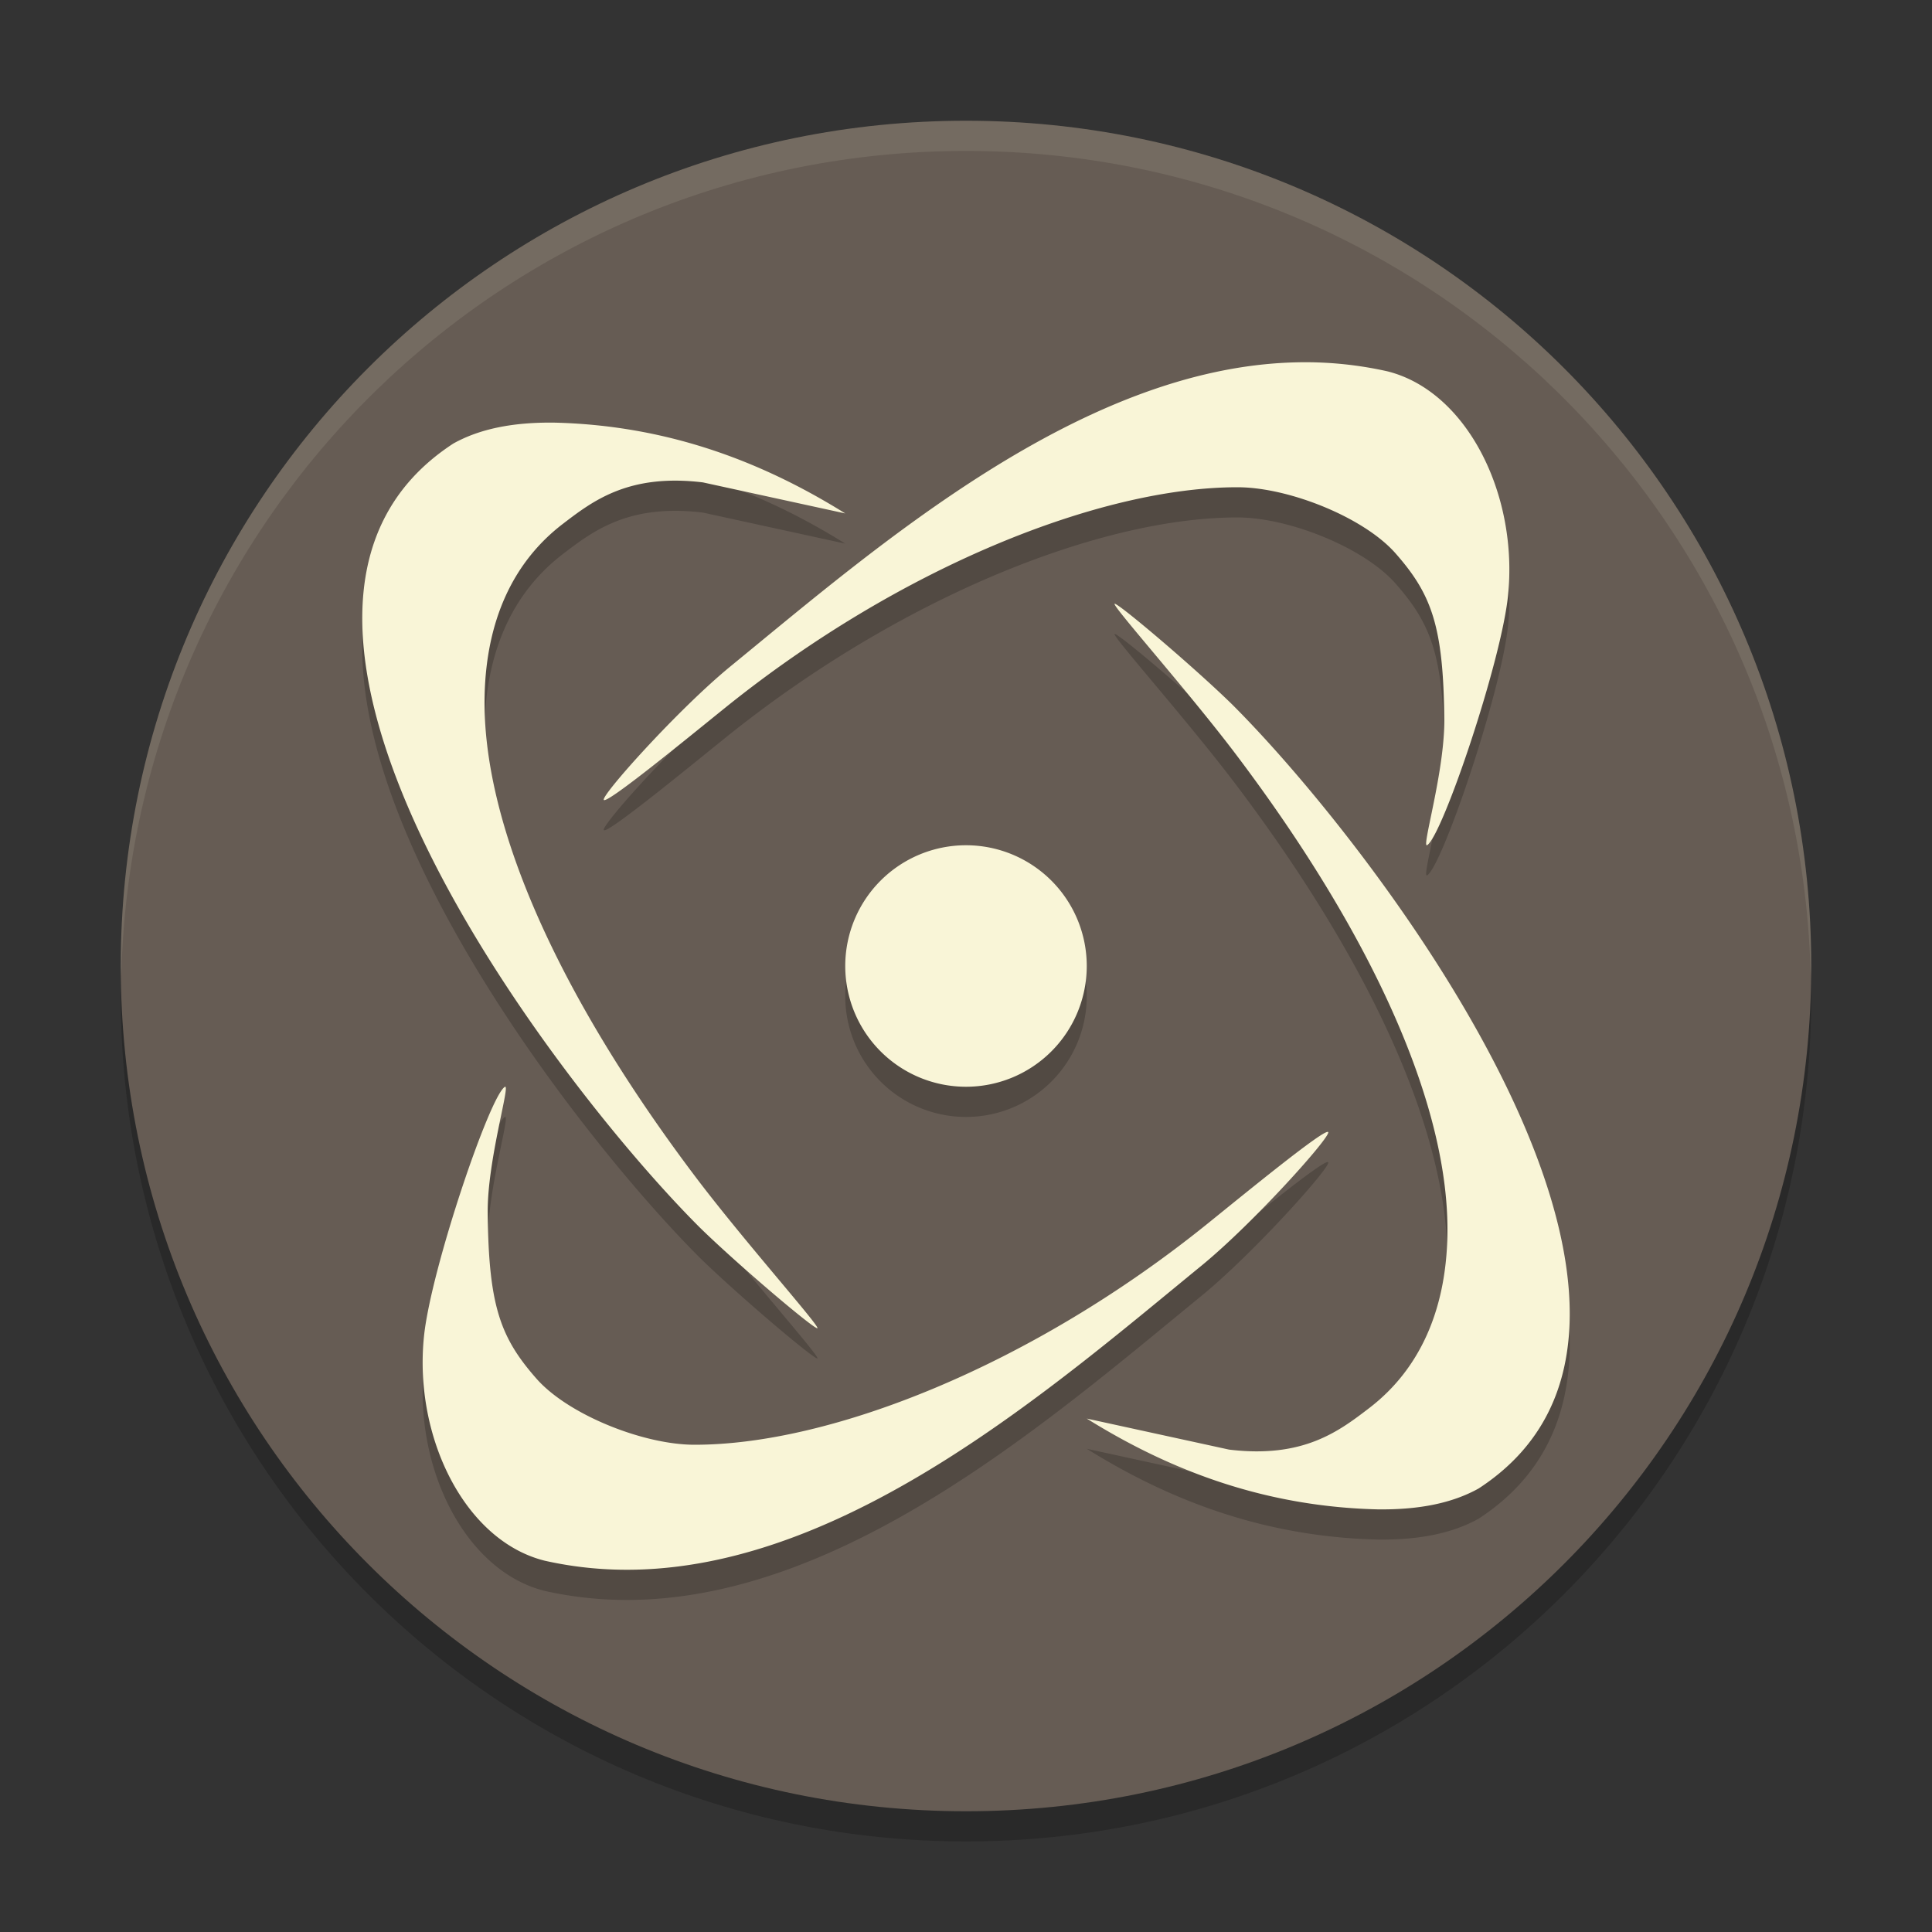 <svg xmlns="http://www.w3.org/2000/svg" width="64" height="64" version="1">
    <rect width="100%" height="100%" fill="#333333" stroke="none"/>
    <path d="M32 5c15.488 0 28 12.513 28 28 0 15.488-12.512 28-28 28C16.513 61 4 48.488 4 33 4 17.513 16.513 5 32 5z" opacity=".2"/>
    <path d="M32 4c15.488 0 28 12.513 28 28 0 15.488-12.512 28-28 28C16.513 60 4 47.488 4 32 4 16.513 16.513 4 32 4z" fill="#665C54"/>
    <path d="M42.902 13.004c-7.08.18-13.826 6.079-18.699 10.066-1.747 1.43-4.321 4.309-4.2 4.43.123.121 2.71-1.998 3.985-3.027 5.812-4.693 12.486-7.34 17.016-7.332 1.69.003 4.174.996 5.223 2.187 1.198 1.361 1.588 2.41 1.617 5.504.016 1.734-.771 4.29-.567 4.164.502-.307 2.443-6.034 2.676-8.246.352-3.345-1.348-6.79-3.996-7.45a12.432 12.432 0 0 0-3.055-.296zM18.352 15c-1.368-.015-2.461.207-3.332.691-8.572 5.577 3.34 21.16 8.16 25.97C24.403 42.86 26.924 45 27.074 45c.15 0-2.443-2.903-4.05-5.035-4.552-6.037-7.076-11.712-6.97-15.953.061-2.418.91-4.37 2.59-5.657 1.001-.766 2.182-1.673 4.641-1.375L28 18.008c-2.876-1.794-6.014-2.923-9.648-3.008zm18.574 6c-.15 0 2.443 2.903 4.05 5.035 4.552 6.037 7.076 11.712 6.97 15.953-.061 2.418-.91 4.37-2.59 5.657-1.001.766-2.182 1.673-4.641 1.375L36 47.992c2.876 1.794 6.014 2.923 9.648 3.008 1.368.015 2.461-.207 3.332-.691 8.572-5.577-3.34-21.16-8.16-25.97C39.597 23.14 37.076 21 36.926 21zM32 29a4 4 0 0 0-4 4 4 4 0 0 0 4 4 4 4 0 0 0 4-4 4 4 0 0 0-4-4zm-15.277 8.004c-.502.307-2.443 6.034-2.676 8.246-.352 3.345 1.348 6.79 3.996 7.45 1.02.23 2.043.322 3.055.296 7.08-.18 13.826-6.079 18.699-10.066 1.747-1.43 4.321-4.309 4.2-4.43-.123-.121-2.71 1.998-3.985 3.027-5.812 4.693-12.486 7.34-17.016 7.332-1.69-.003-4.174-.996-5.223-2.187-1.198-1.361-1.588-2.41-1.617-5.504-.016-1.734.771-4.29.567-4.164z" opacity=".2"/>
    <path d="M42.902 12.004c-7.08.18-13.826 6.079-18.699 10.066-1.747 1.43-4.321 4.309-4.2 4.43.123.121 2.71-1.998 3.985-3.027 5.812-4.693 12.486-7.34 17.016-7.332 1.69.003 4.174.996 5.223 2.187 1.198 1.361 1.588 2.41 1.617 5.504.016 1.734-.771 4.29-.567 4.164.502-.307 2.443-6.034 2.676-8.246.352-3.345-1.348-6.79-3.996-7.45a12.432 12.432 0 0 0-3.055-.296zM18.352 14c-1.368-.015-2.461.207-3.332.691-8.572 5.577 3.34 21.16 8.16 25.97C24.403 41.86 26.924 44 27.074 44c.15 0-2.443-2.903-4.05-5.035-4.552-6.037-7.076-11.712-6.97-15.953.061-2.418.91-4.37 2.59-5.657 1.001-.766 2.182-1.673 4.641-1.375L28 17.008c-2.876-1.794-6.014-2.923-9.648-3.008zm18.574 6c-.15 0 2.443 2.903 4.05 5.035 4.552 6.037 7.076 11.712 6.97 15.953-.061 2.418-.91 4.37-2.59 5.657-1.001.766-2.182 1.673-4.641 1.375L36 46.992c2.876 1.794 6.014 2.923 9.648 3.008 1.368.015 2.461-.207 3.332-.691 8.572-5.577-3.34-21.16-8.16-25.97C39.597 22.14 37.076 20 36.926 20zM32 28a4 4 0 0 0-4 4 4 4 0 0 0 4 4 4 4 0 0 0 4-4 4 4 0 0 0-4-4zm-15.277 8.004c-.502.307-2.443 6.034-2.676 8.246-.352 3.345 1.348 6.79 3.996 7.45 1.02.23 2.043.322 3.055.296 7.08-.18 13.826-6.079 18.699-10.066 1.747-1.43 4.321-4.309 4.2-4.43-.123-.121-2.71 1.998-3.985 3.027-5.812 4.693-12.486 7.34-17.016 7.332-1.69-.003-4.174-.996-5.223-2.187-1.198-1.361-1.588-2.41-1.617-5.504-.016-1.734.771-4.29.567-4.164z" fill="#F9F5D7"/>
    <path d="M32 4C16.512 4 4 16.512 4 32c0 .113.011.224.018.336C4.37 17.157 16.735 5 32 5c15.265 0 27.63 12.157 27.982 27.336.007-.112.018-.223.018-.336C60 16.512 47.487 4 32 4z" opacity=".1" fill="#F9F5D7"/>
</svg>
